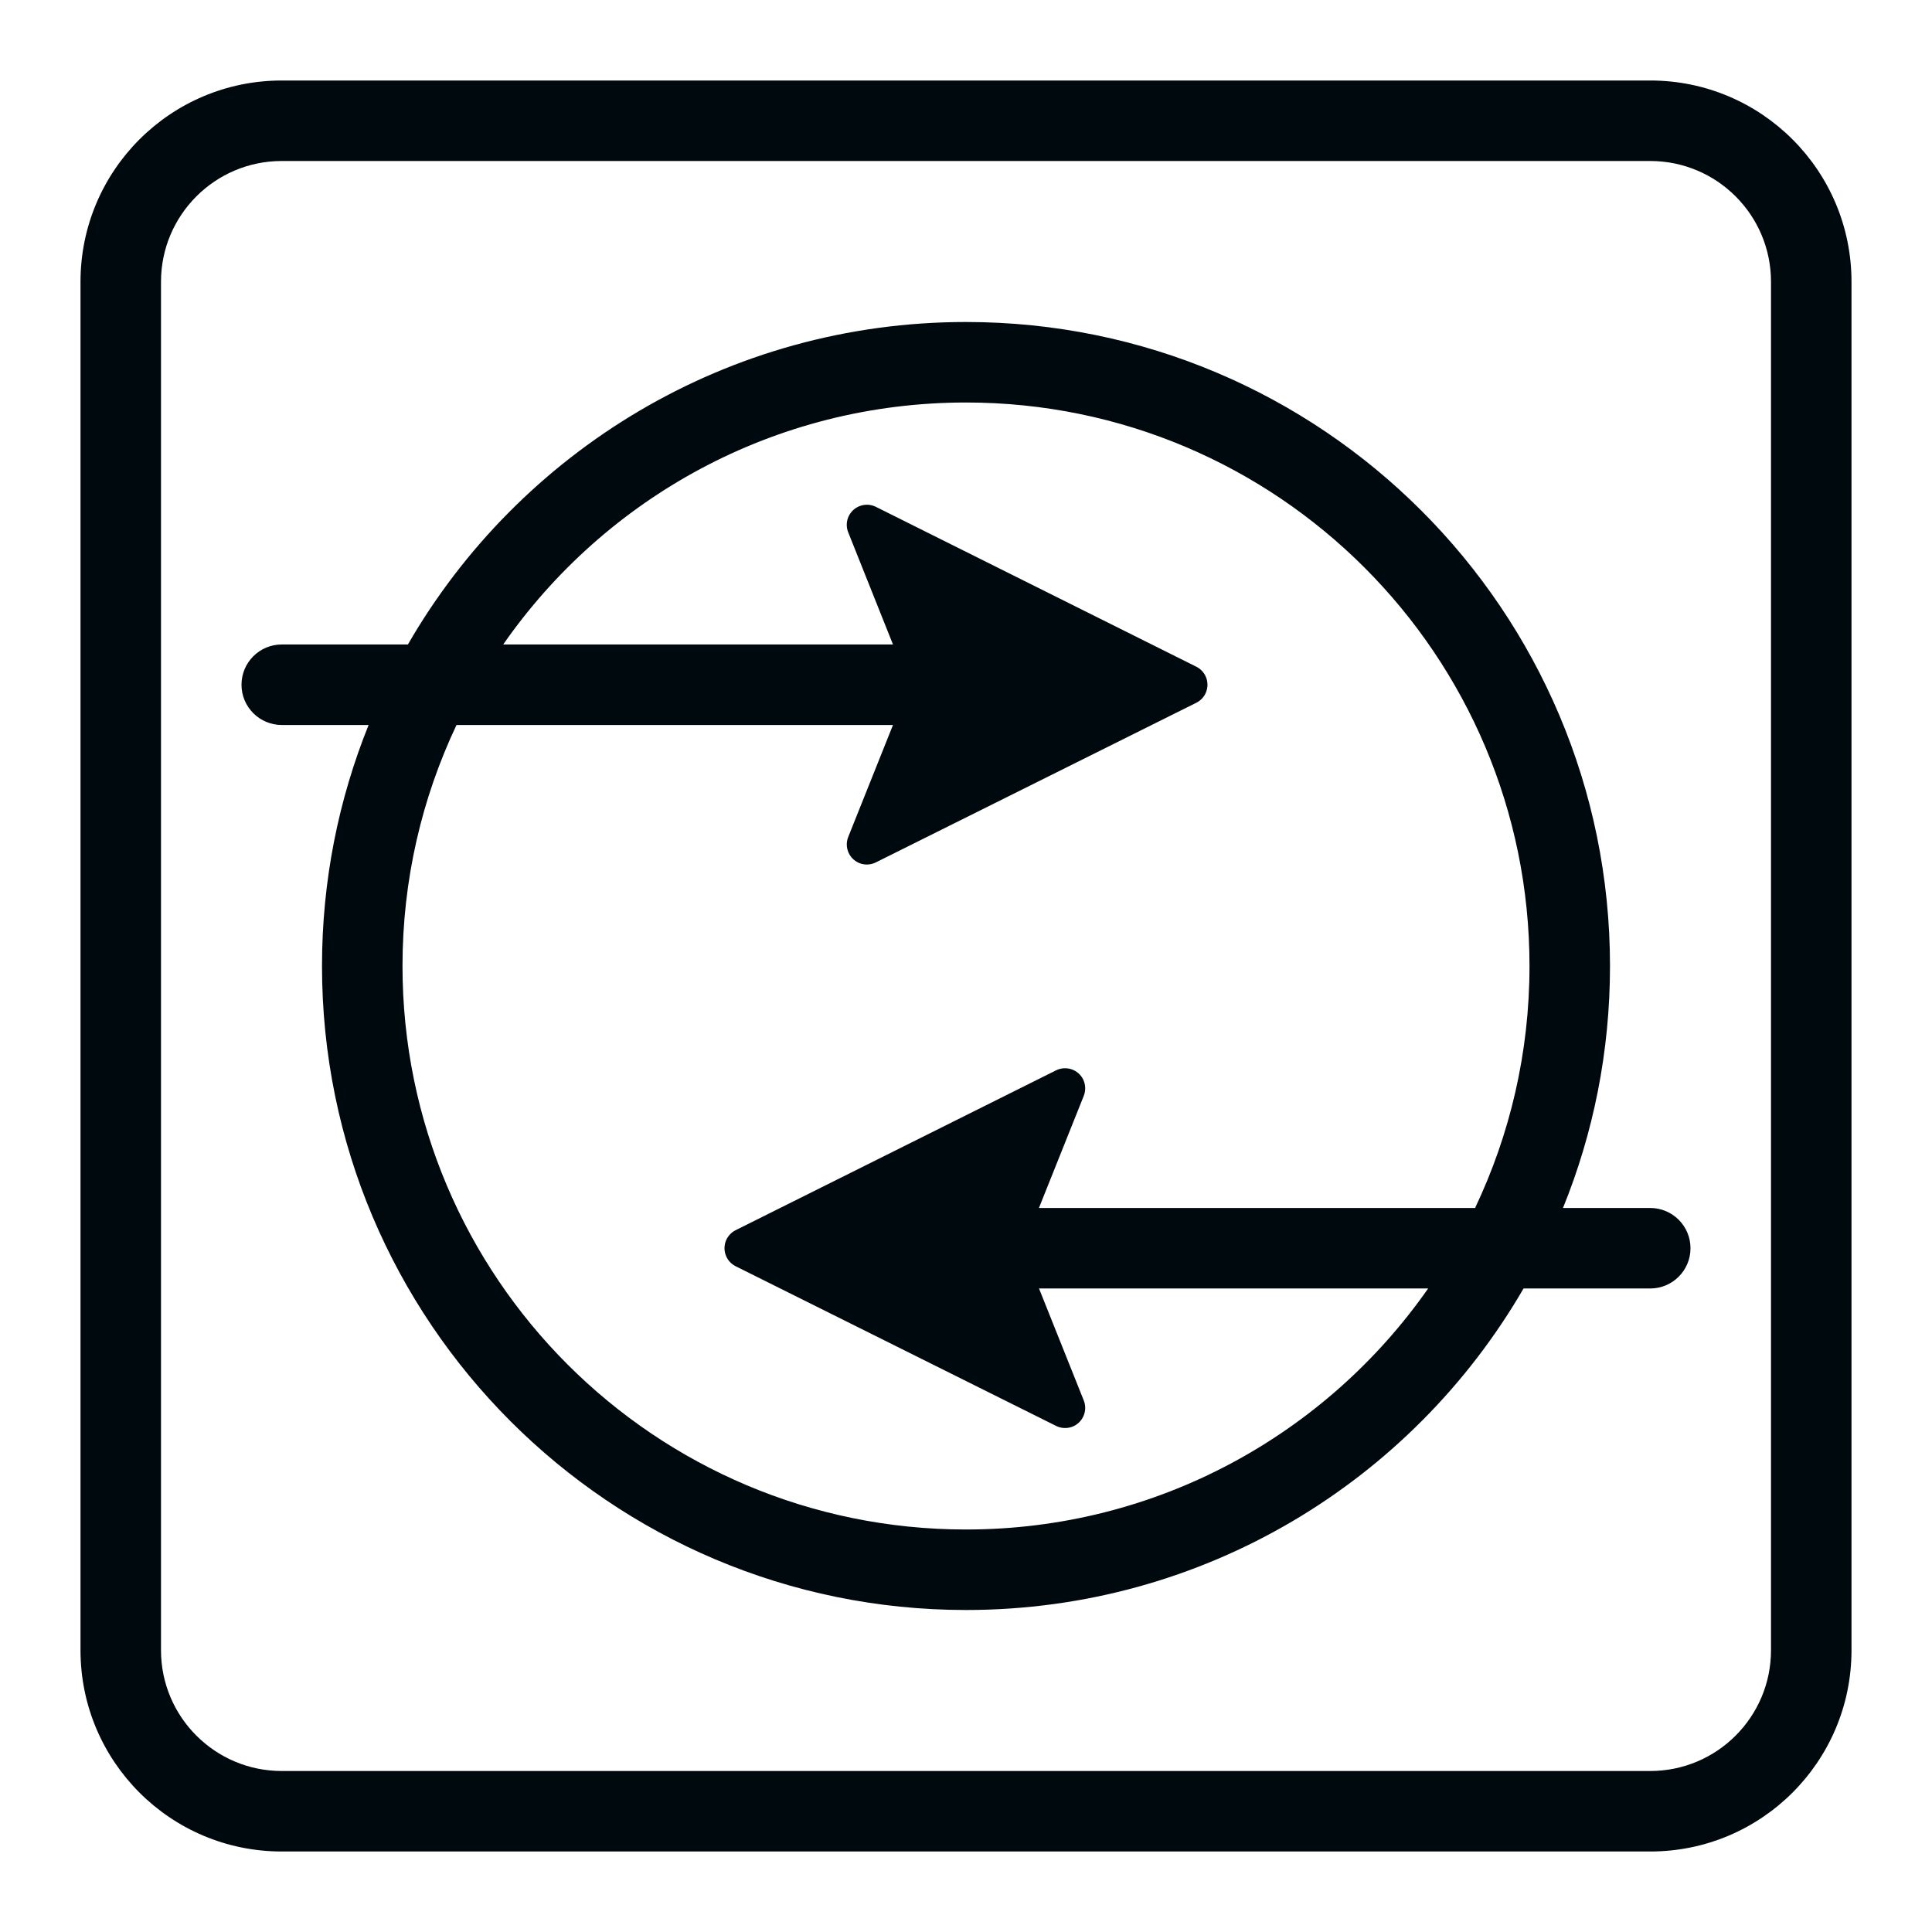 <?xml version="1.0" encoding="UTF-8"?>
<svg width="24px" height="24px" viewBox="0 0 24 24" version="1.1" xmlns="http://www.w3.org/2000/svg" xmlns:xlink="http://www.w3.org/1999/xlink">
    <!-- Generator: Sketch 60.1 (88133) - https://sketch.com -->
    <title>Networking / ips &amp; ids / ids_24</title>
    <desc>Created with Sketch.</desc>
    <g id="Networking-/-ips-&amp;-ids-/-ids_24" stroke="none" stroke-width="1" fill="none" fill-rule="evenodd">
        <path d="M3.5,1 L20.5,1 C21.881,1 23,2.119 23,3.5 L23,20.5 C23,21.881 21.881,23 20.5,23 L3.5,23 C2.119,23 1,21.881 1,20.5 L1,3.5 C1,2.119 2.119,1 3.5,1 Z M3.5,2 C2.672,2 2,2.672 2,3.5 L2,20.5 C2,21.328 2.672,22 3.5,22 L20.5,22 C21.328,22 22,21.328 22,20.5 L22,3.5 C22,2.672 21.328,2 20.5,2 L3.5,2 Z M19.416,15.006 L20.5,15.006 C20.776,15.006 21,15.23 21,15.506 C21,15.782 20.776,16.006 20.5,16.006 L18.926,16.006 C17.542,18.394 14.959,20 12,20 C7.582,20 4,16.418 4,12 C4,10.941 4.206,9.931 4.579,9.006 C4.232,9.006 3.873,9.006 3.5,9.006 C3.224,9.006 3,8.782 3,8.506 C3,8.23 3.224,8.006 3.5,8.006 L5.067,8.006 C6.449,5.611 9.036,4 12,4 C16.418,4 20,7.582 20,12 C20,13.063 19.793,14.078 19.416,15.006 Z M17.741,16.006 L14.433,16.006 C14.042,16.006 13.533,16.006 12.907,16.006 L12.907,16.006 L13.463,17.397 C13.514,17.525 13.452,17.67 13.324,17.722 C13.257,17.748 13.183,17.745 13.119,17.713 L9.139,15.73 C9.015,15.668 8.965,15.518 9.026,15.394 C9.051,15.346 9.09,15.306 9.138,15.282 L13.119,13.296 C13.243,13.235 13.393,13.285 13.455,13.408 C13.486,13.472 13.489,13.547 13.463,13.613 L12.906,15.006 L18.324,15.006 C18.757,14.095 19,13.076 19,12 C19,8.134 15.866,5 12,5 C9.619,5 7.515,6.189 6.251,8.006 L11.093,8.006 L10.537,6.613 C10.51,6.547 10.513,6.472 10.545,6.408 C10.607,6.285 10.757,6.235 10.88,6.296 L14.861,8.282 C14.91,8.306 14.949,8.346 14.973,8.394 C15.035,8.518 14.985,8.668 14.861,8.73 L10.88,10.713 C10.817,10.745 10.742,10.748 10.676,10.722 C10.548,10.67 10.486,10.525 10.537,10.397 L11.093,9.006 L11.093,9.006 C10.467,9.006 9.958,9.006 9.567,9.006 C8.608,9.006 7.31,9.006 5.671,9.006 C5.241,9.914 5,10.929 5,12 C5,15.866 8.134,19 12,19 C14.376,19 16.476,17.816 17.741,16.006 Z" id="ids_24" fill="#00090D"></path>
    </g>
</svg>